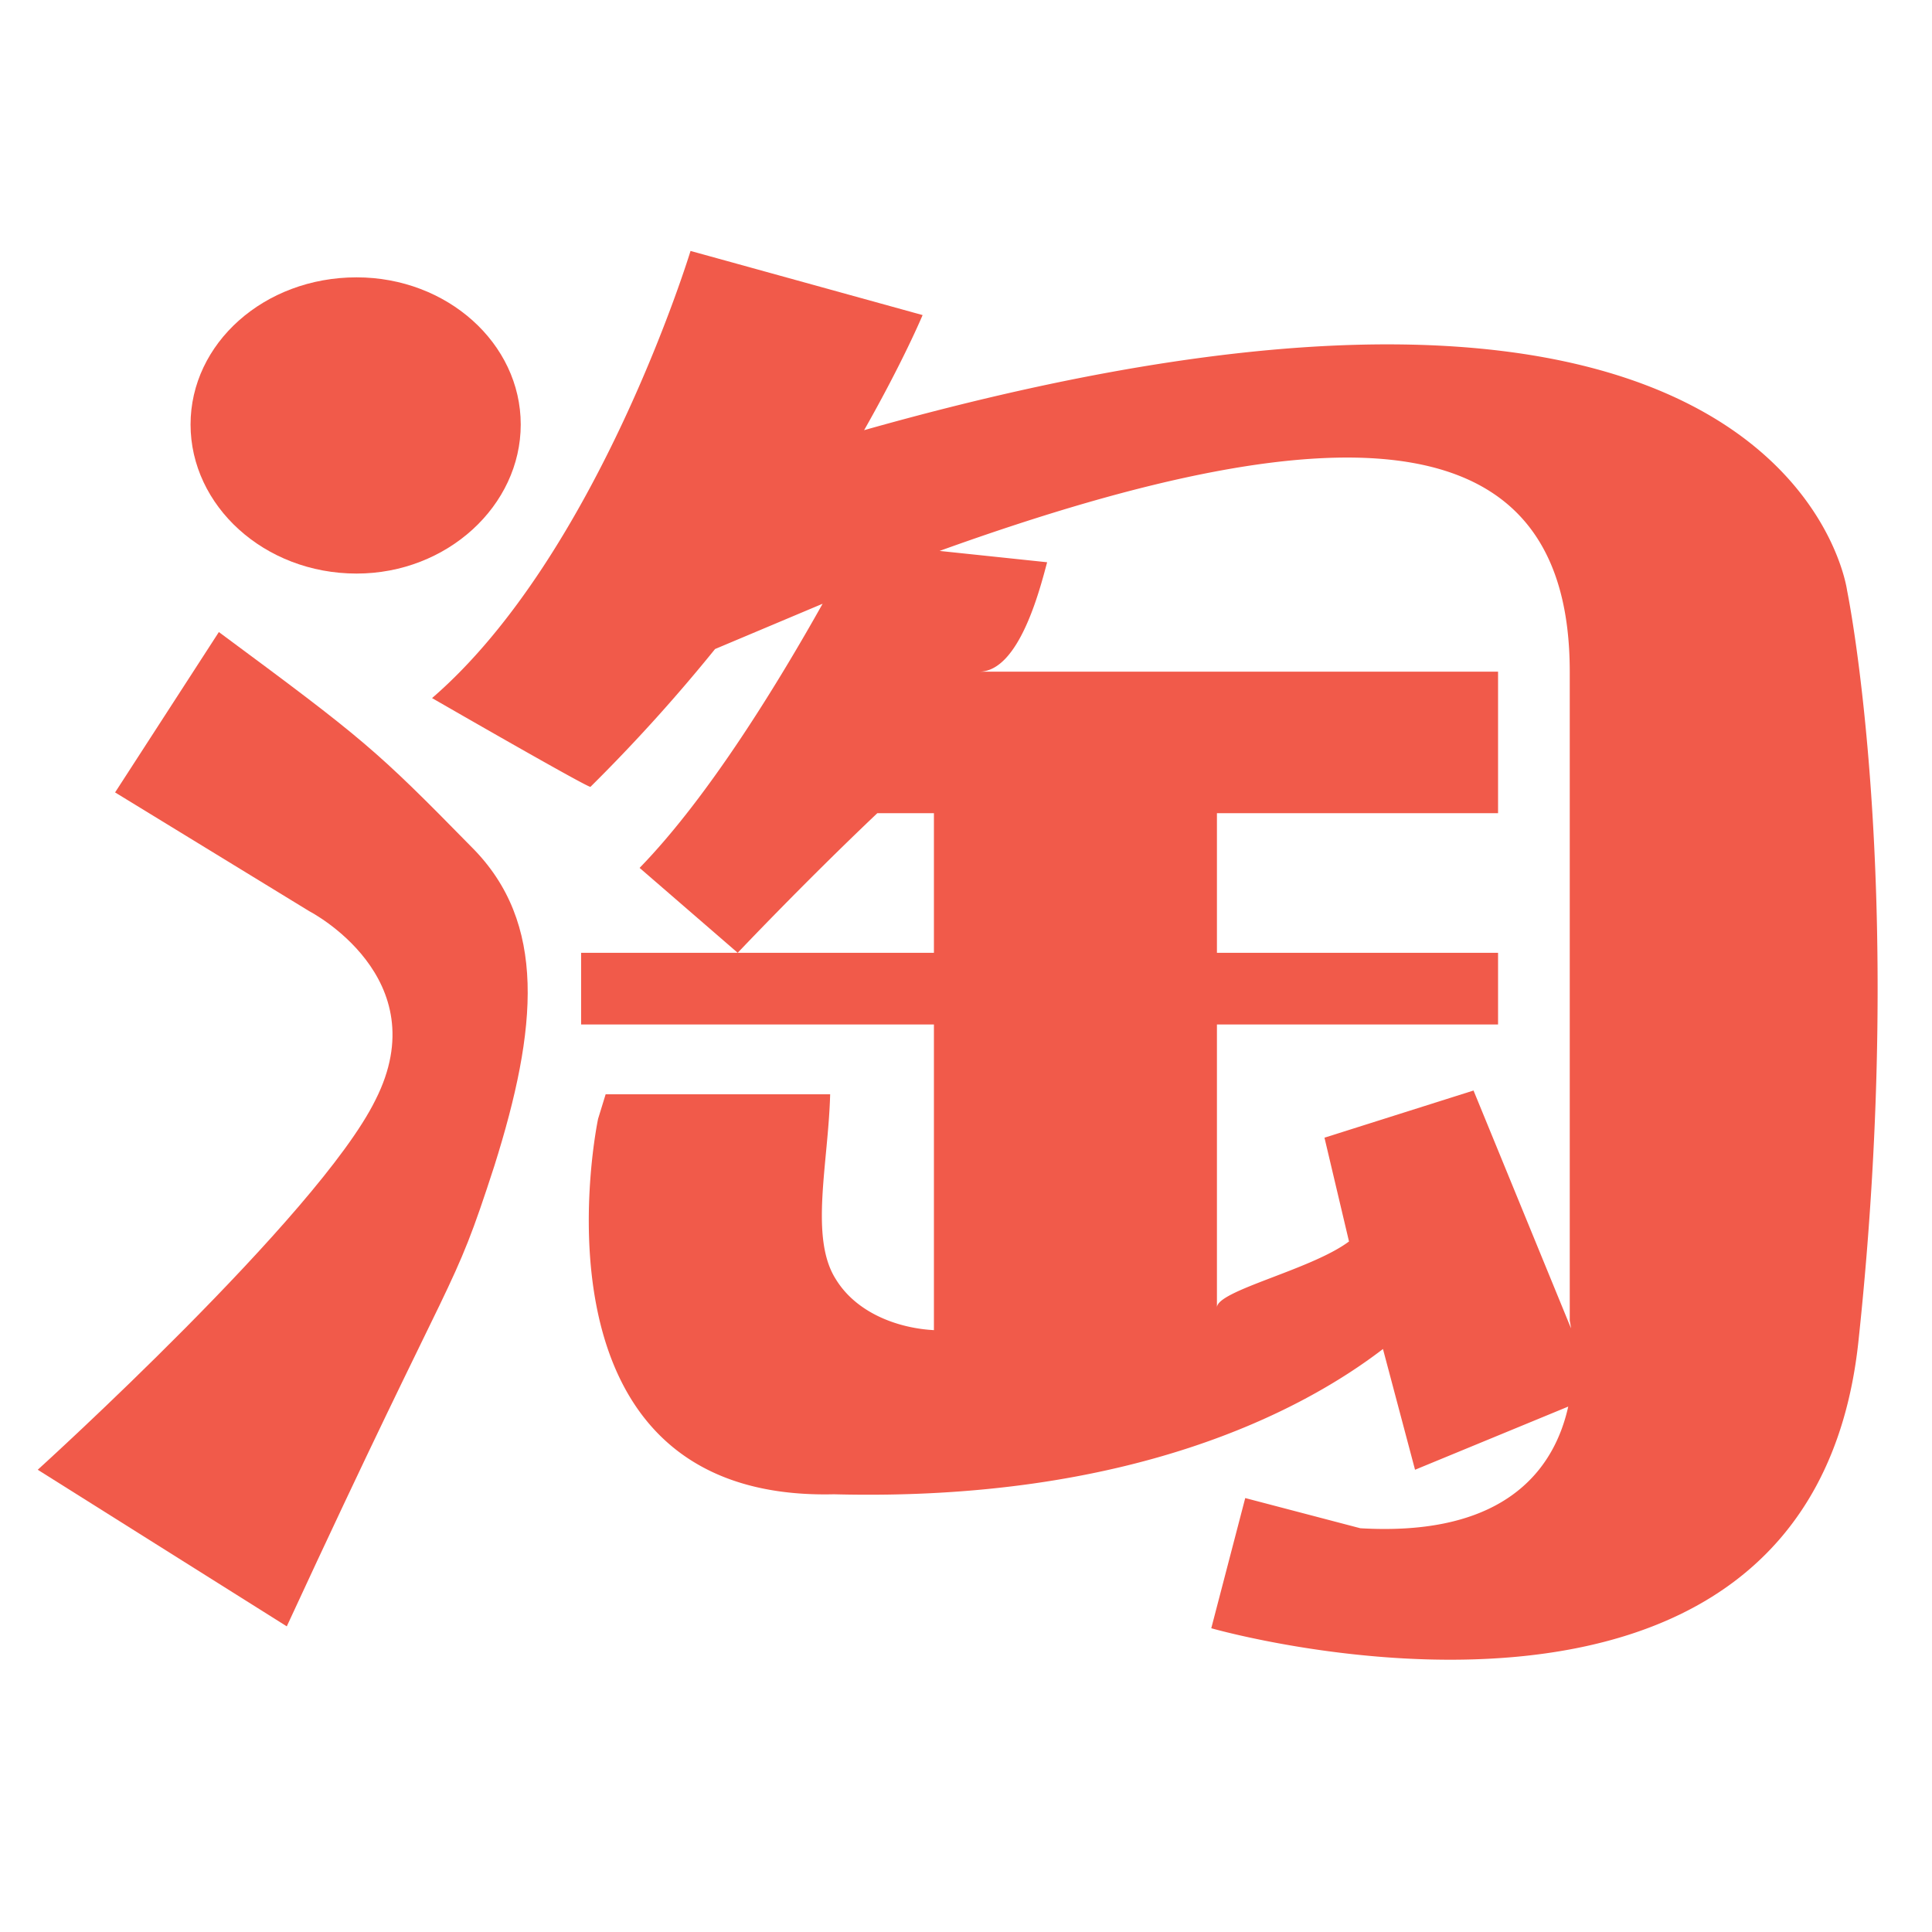 <svg xmlns="http://www.w3.org/2000/svg" width="128" height="128" class="icon" viewBox="0 0 1024 1024"><defs/><path fill="#F15A4A" d="M189 147c48 0 87 35 87 78s-39 79-87 79c-49 0-88-36-88-79s39-78 88-78zm73 471c-23 71-18 45-110 244L20 779s149-135 179-196c33-65-35-100-35-100L61 420l55-85c77 57 83 62 134 114 40 40 35 96 12 169z"/><path fill="#F15A4A" d="M985 711c-26 243-343 152-343 152l18-69 61 16c136 8 111-110 111-110V356c0-130-112-144-334-64l57 6c-4 15-15 58-36 58h275v75H645v74h149v38H645v150c0-9 50-20 70-35l-13-55 79-25 66 161-97 40-17-64c-43 33-134 81-291 77-168 4-125-199-125-199l4-13h119c-1 37-11 76 3 98 11 18 33 26 52 27 2 0 0 6 0 6V543H308v-38h187v-74h-30c-39 37-74 74-74 74l-52-45c37-38 74-99 97-140l-57 24a894 894 0 01-66 73c1 2-84-47-84-47 88-76 137-237 137-237l123 34s-10 24-31 61c492-139 521 85 521 85s32 155 6 398z"/></svg>